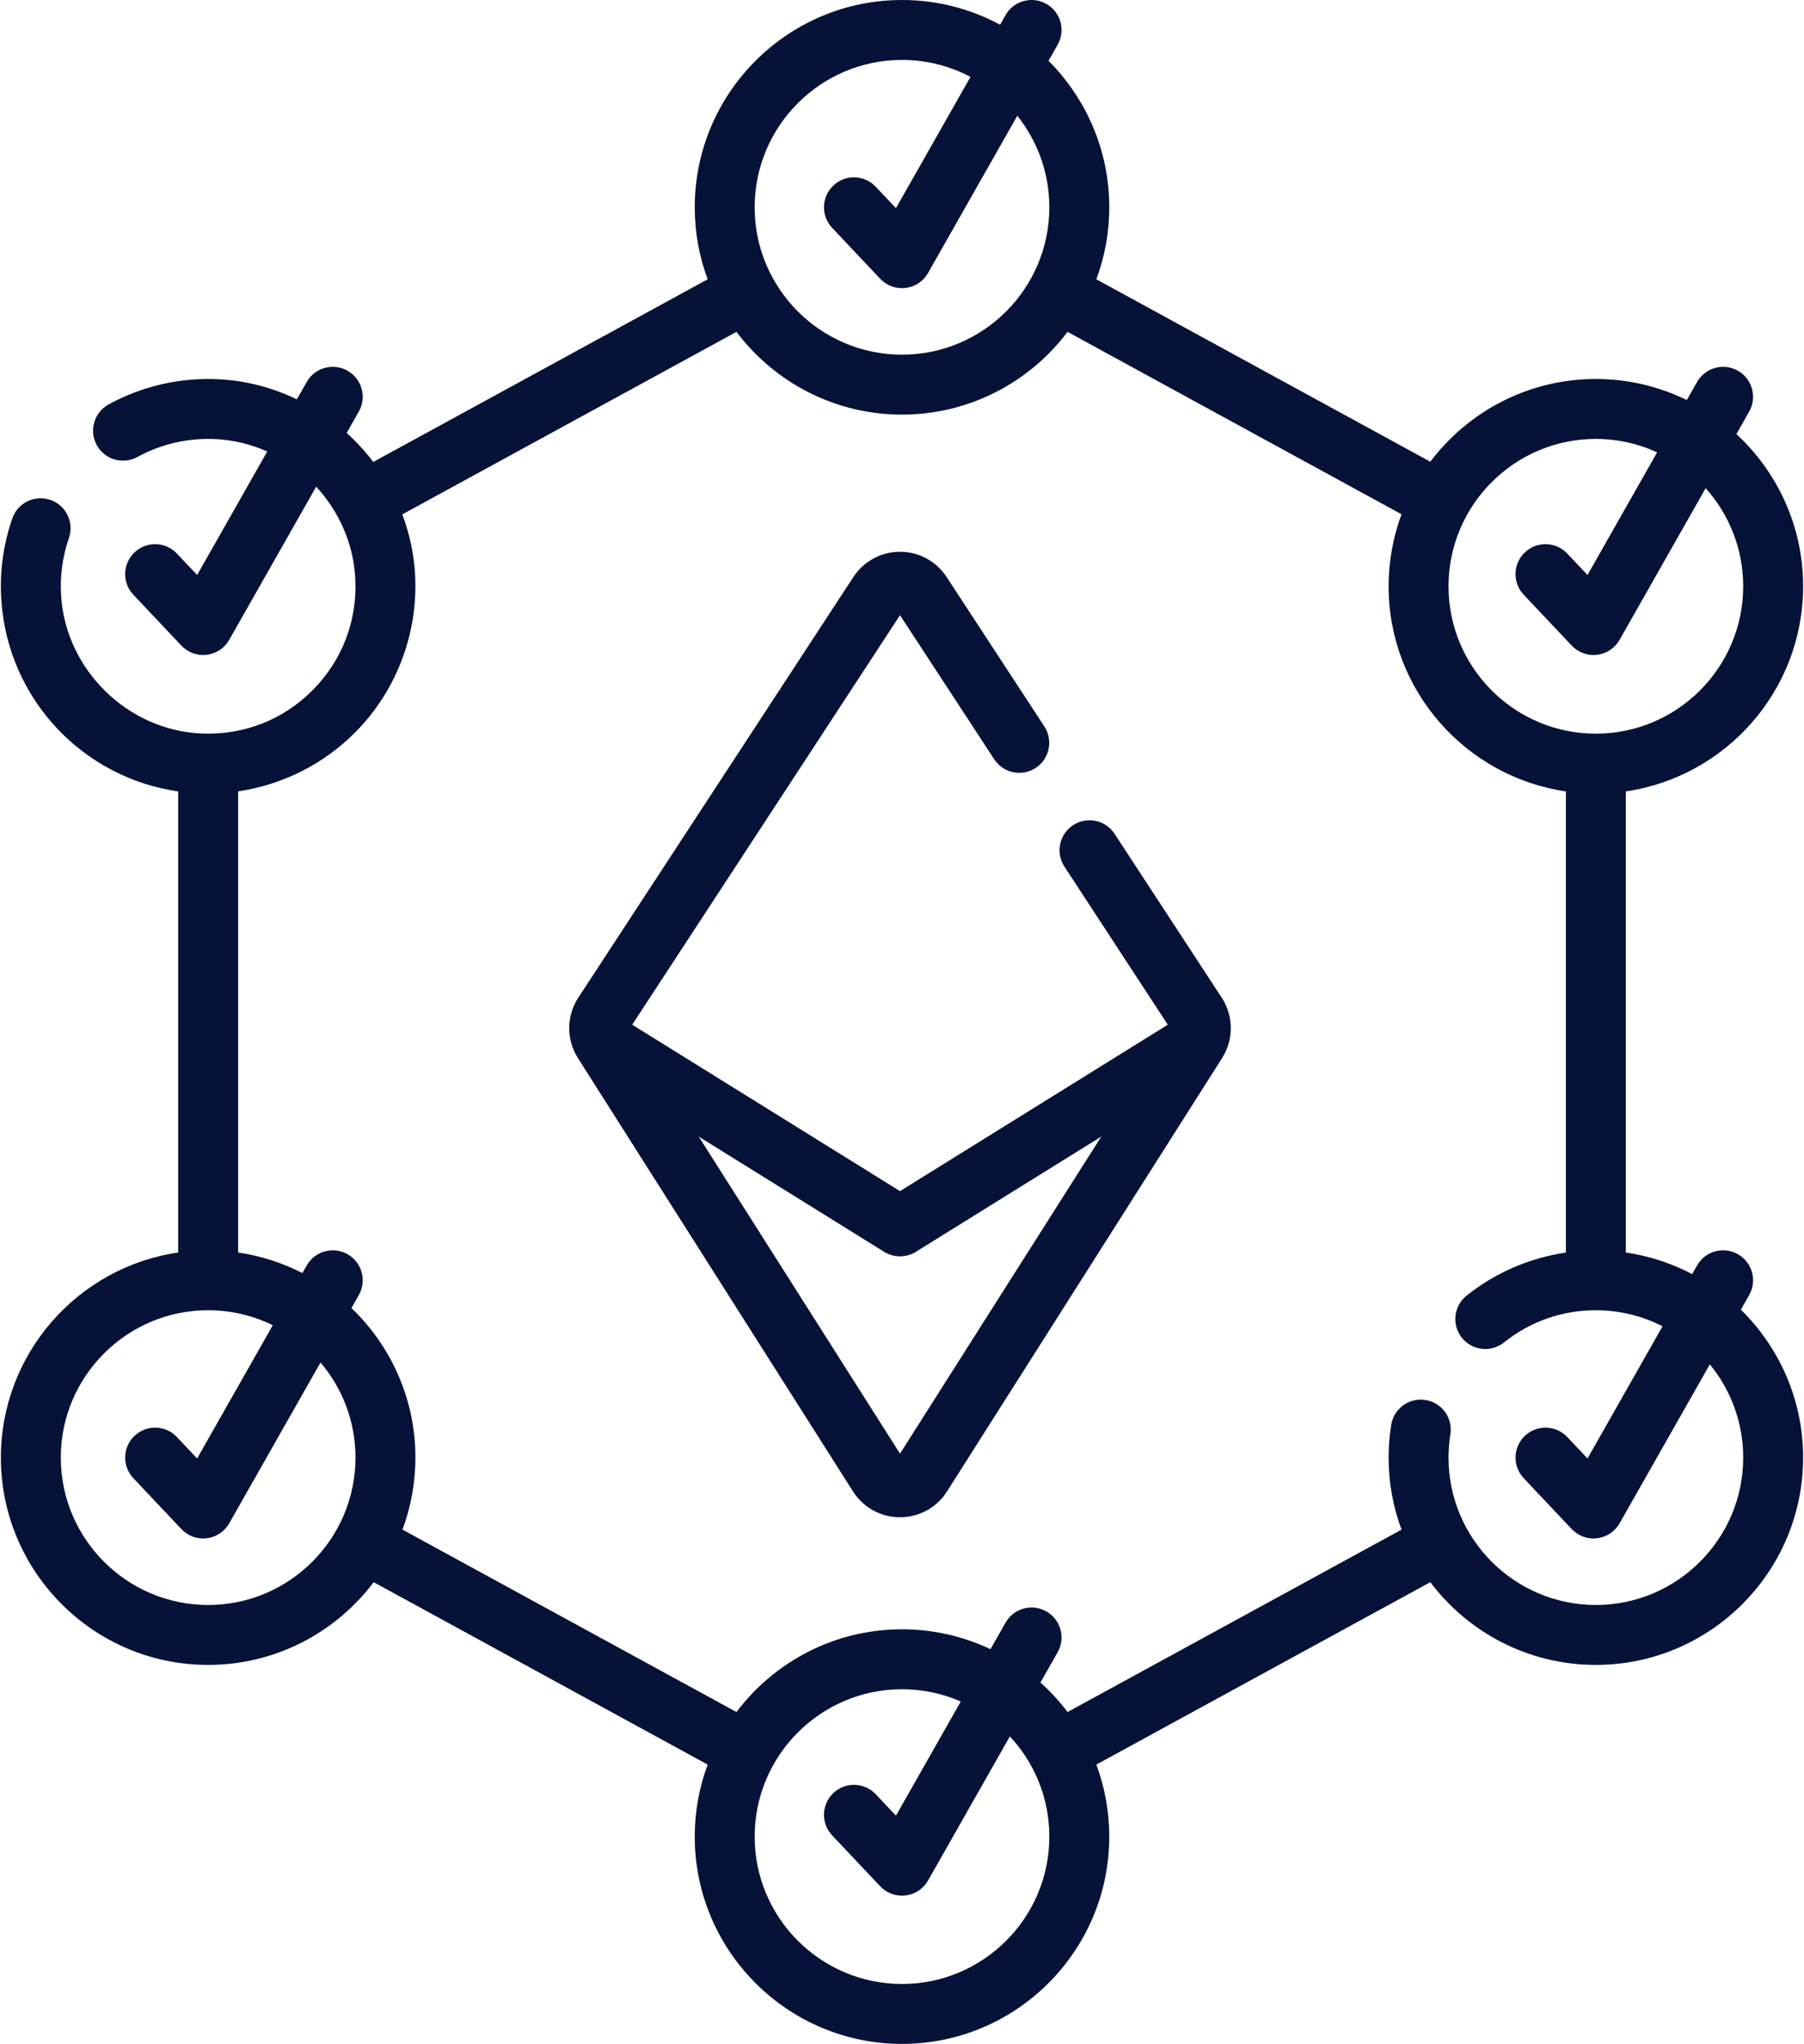 <svg width="452" height="512" viewBox="0 0 452 512" fill="none" xmlns="http://www.w3.org/2000/svg">
<path d="M436.182 328.079L438.262 324.417C440.309 320.812 439.046 316.23 435.441 314.183C431.838 312.136 427.255 313.398 425.209 317.003L423.978 319.171C418.876 316.482 413.278 314.615 407.356 313.754V198.246C432.444 194.598 451.779 172.951 451.779 146.867C451.779 131.811 445.332 118.236 435.06 108.743L438.262 103.105C440.309 99.5 439.046 94.918 435.441 92.871C431.838 90.824 427.255 92.086 425.209 95.691L422.639 100.218C415.754 96.841 408.022 94.938 399.85 94.938C382.918 94.938 367.857 103.086 358.372 115.663L274.693 69.968C276.782 64.346 277.929 58.27 277.929 51.93C277.929 37.617 272.109 24.638 262.71 15.235L264.993 11.213C267.041 7.608 265.778 3.026 262.173 0.979C258.57 -1.068 253.987 0.194 251.94 3.799L250.578 6.198C243.257 2.247 234.887 1.11808e-05 226 1.11808e-05C197.368 1.11808e-05 174.072 23.295 174.072 51.929C174.072 58.269 175.219 64.345 177.308 69.967L93.526 115.72C91.535 113.096 89.303 110.663 86.864 108.453L89.901 103.105C91.948 99.5 90.685 94.918 87.08 92.871C83.477 90.824 78.894 92.086 76.848 95.691L74.381 100.035C68.39 97.142 61.795 95.362 54.873 95.008C45.187 94.512 35.64 96.692 27.217 101.31C23.582 103.304 22.252 107.866 24.244 111.501C26.237 115.135 30.799 116.466 34.435 114.473C40.417 111.193 47.221 109.644 54.103 110C58.638 110.232 62.975 111.324 66.96 113.102L49.394 144.037L44.325 138.668C41.477 135.654 36.727 135.52 33.714 138.364C30.699 141.21 30.564 145.96 33.409 148.975L45.45 161.726C46.877 163.237 48.854 164.078 50.906 164.078C51.205 164.078 51.506 164.06 51.806 164.024C54.169 163.739 56.257 162.349 57.433 160.279L79.218 121.915C84.901 128.064 88.555 136.103 89.015 144.873C89.567 155.425 85.793 165.356 78.389 172.837C70.983 180.32 61.095 184.185 50.547 183.751C32.063 182.973 16.592 167.906 15.323 149.449C14.977 144.438 15.634 139.504 17.269 134.781C18.625 130.864 16.551 126.589 12.635 125.232C8.714 123.873 4.441 125.95 3.084 129.866C0.784 136.506 -0.138 143.442 0.346 150.479C2.039 175.105 20.691 194.807 44.645 198.254V313.756C19.557 317.404 0.222 339.051 0.222 365.135C0.222 393.769 23.517 417.063 52.151 417.063C69.083 417.063 84.144 408.916 93.629 396.339L177.308 442.035C175.219 447.657 174.072 453.732 174.072 460.073C174.072 488.707 197.367 512.002 226 512.002C254.634 512.002 277.929 488.707 277.929 460.073C277.929 453.733 276.782 447.657 274.693 442.035L358.372 396.339C367.858 408.916 382.918 417.063 399.85 417.063C428.483 417.063 451.779 393.769 451.779 365.135C451.778 350.634 445.797 337.509 436.182 328.079V328.079ZM399.85 109.951C405.328 109.951 410.525 111.159 415.205 113.309L397.755 144.038L392.686 138.669C389.839 135.655 385.088 135.521 382.075 138.365C379.06 141.211 378.925 145.961 381.77 148.976L393.811 161.727C395.238 163.238 397.215 164.079 399.267 164.079C399.566 164.079 399.867 164.061 400.167 164.025C402.53 163.74 404.618 162.35 405.794 160.28L427.365 122.292C433.206 128.824 436.765 137.438 436.765 146.869C436.765 167.225 420.205 183.786 399.848 183.786C379.492 183.786 362.93 167.226 362.93 146.869C362.932 126.512 379.494 109.951 399.85 109.951V109.951ZM226 15.012C232.193 15.012 238.031 16.553 243.162 19.259L224.486 52.146L219.417 46.777C216.569 43.762 211.819 43.628 208.806 46.472C205.792 49.319 205.657 54.069 208.502 57.084L220.542 69.834C221.969 71.344 223.947 72.187 225.998 72.187C226.298 72.187 226.599 72.169 226.899 72.133C229.262 71.848 231.351 70.458 232.525 68.388L254.895 28.995C259.908 35.299 262.916 43.268 262.916 51.931C262.916 72.286 246.355 88.848 225.998 88.848C205.642 88.848 189.081 72.287 189.081 51.931C189.083 31.574 205.644 15.012 226 15.012V15.012ZM52.151 402.051C31.794 402.051 15.233 385.49 15.233 365.134C15.233 344.778 31.794 328.217 52.151 328.217C57.959 328.217 63.455 329.57 68.349 331.97L49.394 365.349L44.325 359.98C41.477 356.966 36.727 356.831 33.714 359.676C30.699 362.522 30.564 367.272 33.409 370.287L45.45 383.038C46.877 384.549 48.854 385.39 50.906 385.39C51.205 385.39 51.506 385.372 51.806 385.336C54.169 385.051 56.257 383.661 57.433 381.591L80.311 341.302C85.766 347.738 89.067 356.056 89.067 365.134C89.069 385.489 72.507 402.051 52.151 402.051ZM226 496.989C205.644 496.989 189.083 480.428 189.083 460.071C189.083 439.716 205.644 423.154 226 423.154C231.234 423.154 236.213 424.256 240.729 426.229L224.487 454.829L219.418 449.46C216.57 446.446 211.82 446.312 208.807 449.156C205.793 452.002 205.658 456.753 208.503 459.767L220.543 472.518C221.97 474.029 223.948 474.871 225.999 474.871C226.299 474.871 226.6 474.853 226.9 474.817C229.263 474.531 231.351 473.141 232.526 471.072L253.03 434.964C259.159 441.557 262.917 450.382 262.917 460.072C262.918 480.427 246.357 496.989 226 496.989V496.989ZM399.85 402.051C379.494 402.051 362.932 385.49 362.932 365.134C362.932 363.197 363.088 361.232 363.397 359.29C364.048 355.196 361.256 351.35 357.164 350.7C353.065 350.053 349.223 352.84 348.572 356.935C348.14 359.653 347.922 362.412 347.922 365.135C347.922 371.476 349.068 377.551 351.158 383.174L267.48 428.87C265.46 426.19 263.185 423.714 260.694 421.473L264.995 413.899C267.043 410.294 265.78 405.713 262.175 403.665C258.572 401.619 253.989 402.881 251.942 406.485L248.171 413.125C241.443 409.935 233.93 408.144 226.003 408.144C209.072 408.144 194.01 416.292 184.525 428.868L100.846 383.173C102.936 377.55 104.082 371.474 104.082 365.134C104.082 350.421 97.922 337.127 88.056 327.67L89.903 324.418C91.95 320.813 90.687 316.231 87.082 314.184C83.479 312.137 78.896 313.399 76.85 317.004L75.768 318.909C70.804 316.362 65.384 314.587 59.658 313.755V198.237C70.728 196.608 81.098 191.441 89.06 183.398C99.326 173.028 104.774 158.7 104.009 144.088C103.731 138.776 102.608 133.659 100.796 128.857L184.525 83.133C194.01 95.711 209.072 103.858 226.003 103.858C242.933 103.858 257.995 95.71 267.48 83.133L351.159 128.829C349.069 134.452 347.923 140.528 347.923 146.868C347.923 172.952 367.257 194.598 392.347 198.247V313.768C383.289 315.102 374.648 318.812 367.455 324.564C364.217 327.152 363.691 331.875 366.28 335.114C368.867 338.351 373.59 338.878 376.829 336.289C383.434 331.009 391.395 328.218 399.852 328.218C405.866 328.218 411.542 329.672 416.563 332.233L397.757 365.351L392.688 359.982C389.841 356.968 385.09 356.833 382.077 359.678C379.062 362.524 378.927 367.274 381.772 370.289L393.813 383.04C395.24 384.551 397.217 385.392 399.269 385.392C399.568 385.392 399.869 385.374 400.17 385.338C402.532 385.053 404.62 383.663 405.796 381.593L428.409 341.771C433.629 348.14 436.767 356.278 436.767 365.137C436.766 385.489 420.206 402.051 399.85 402.051V402.051Z" fill="#061237"/>
<path d="M279.26 208.875C276.99 205.405 272.34 204.433 268.87 206.702C265.401 208.971 264.429 213.623 266.698 217.092L292.599 256.692L225.5 298.381L158.4 256.692L225.5 154.112L249.104 190.197C251.375 193.667 256.024 194.639 259.494 192.37C262.964 190.101 263.935 185.449 261.667 181.98L237.176 144.538C234.589 140.584 230.225 138.224 225.5 138.224C220.775 138.224 216.411 140.584 213.824 144.538L144.896 249.915C141.904 254.485 141.863 260.419 144.791 265.033L213.721 373.599C216.295 377.653 220.699 380.073 225.501 380.073C230.303 380.073 234.706 377.653 237.28 373.599L306.21 265.032C309.138 260.419 309.097 254.485 306.106 249.917L279.26 208.875ZM225.5 364.144L175.076 284.724L221.539 313.591C222.752 314.345 224.126 314.721 225.5 314.721C226.874 314.721 228.248 314.345 229.461 313.591L275.925 284.723L225.5 364.144Z" fill="#061237"/>
</svg>
